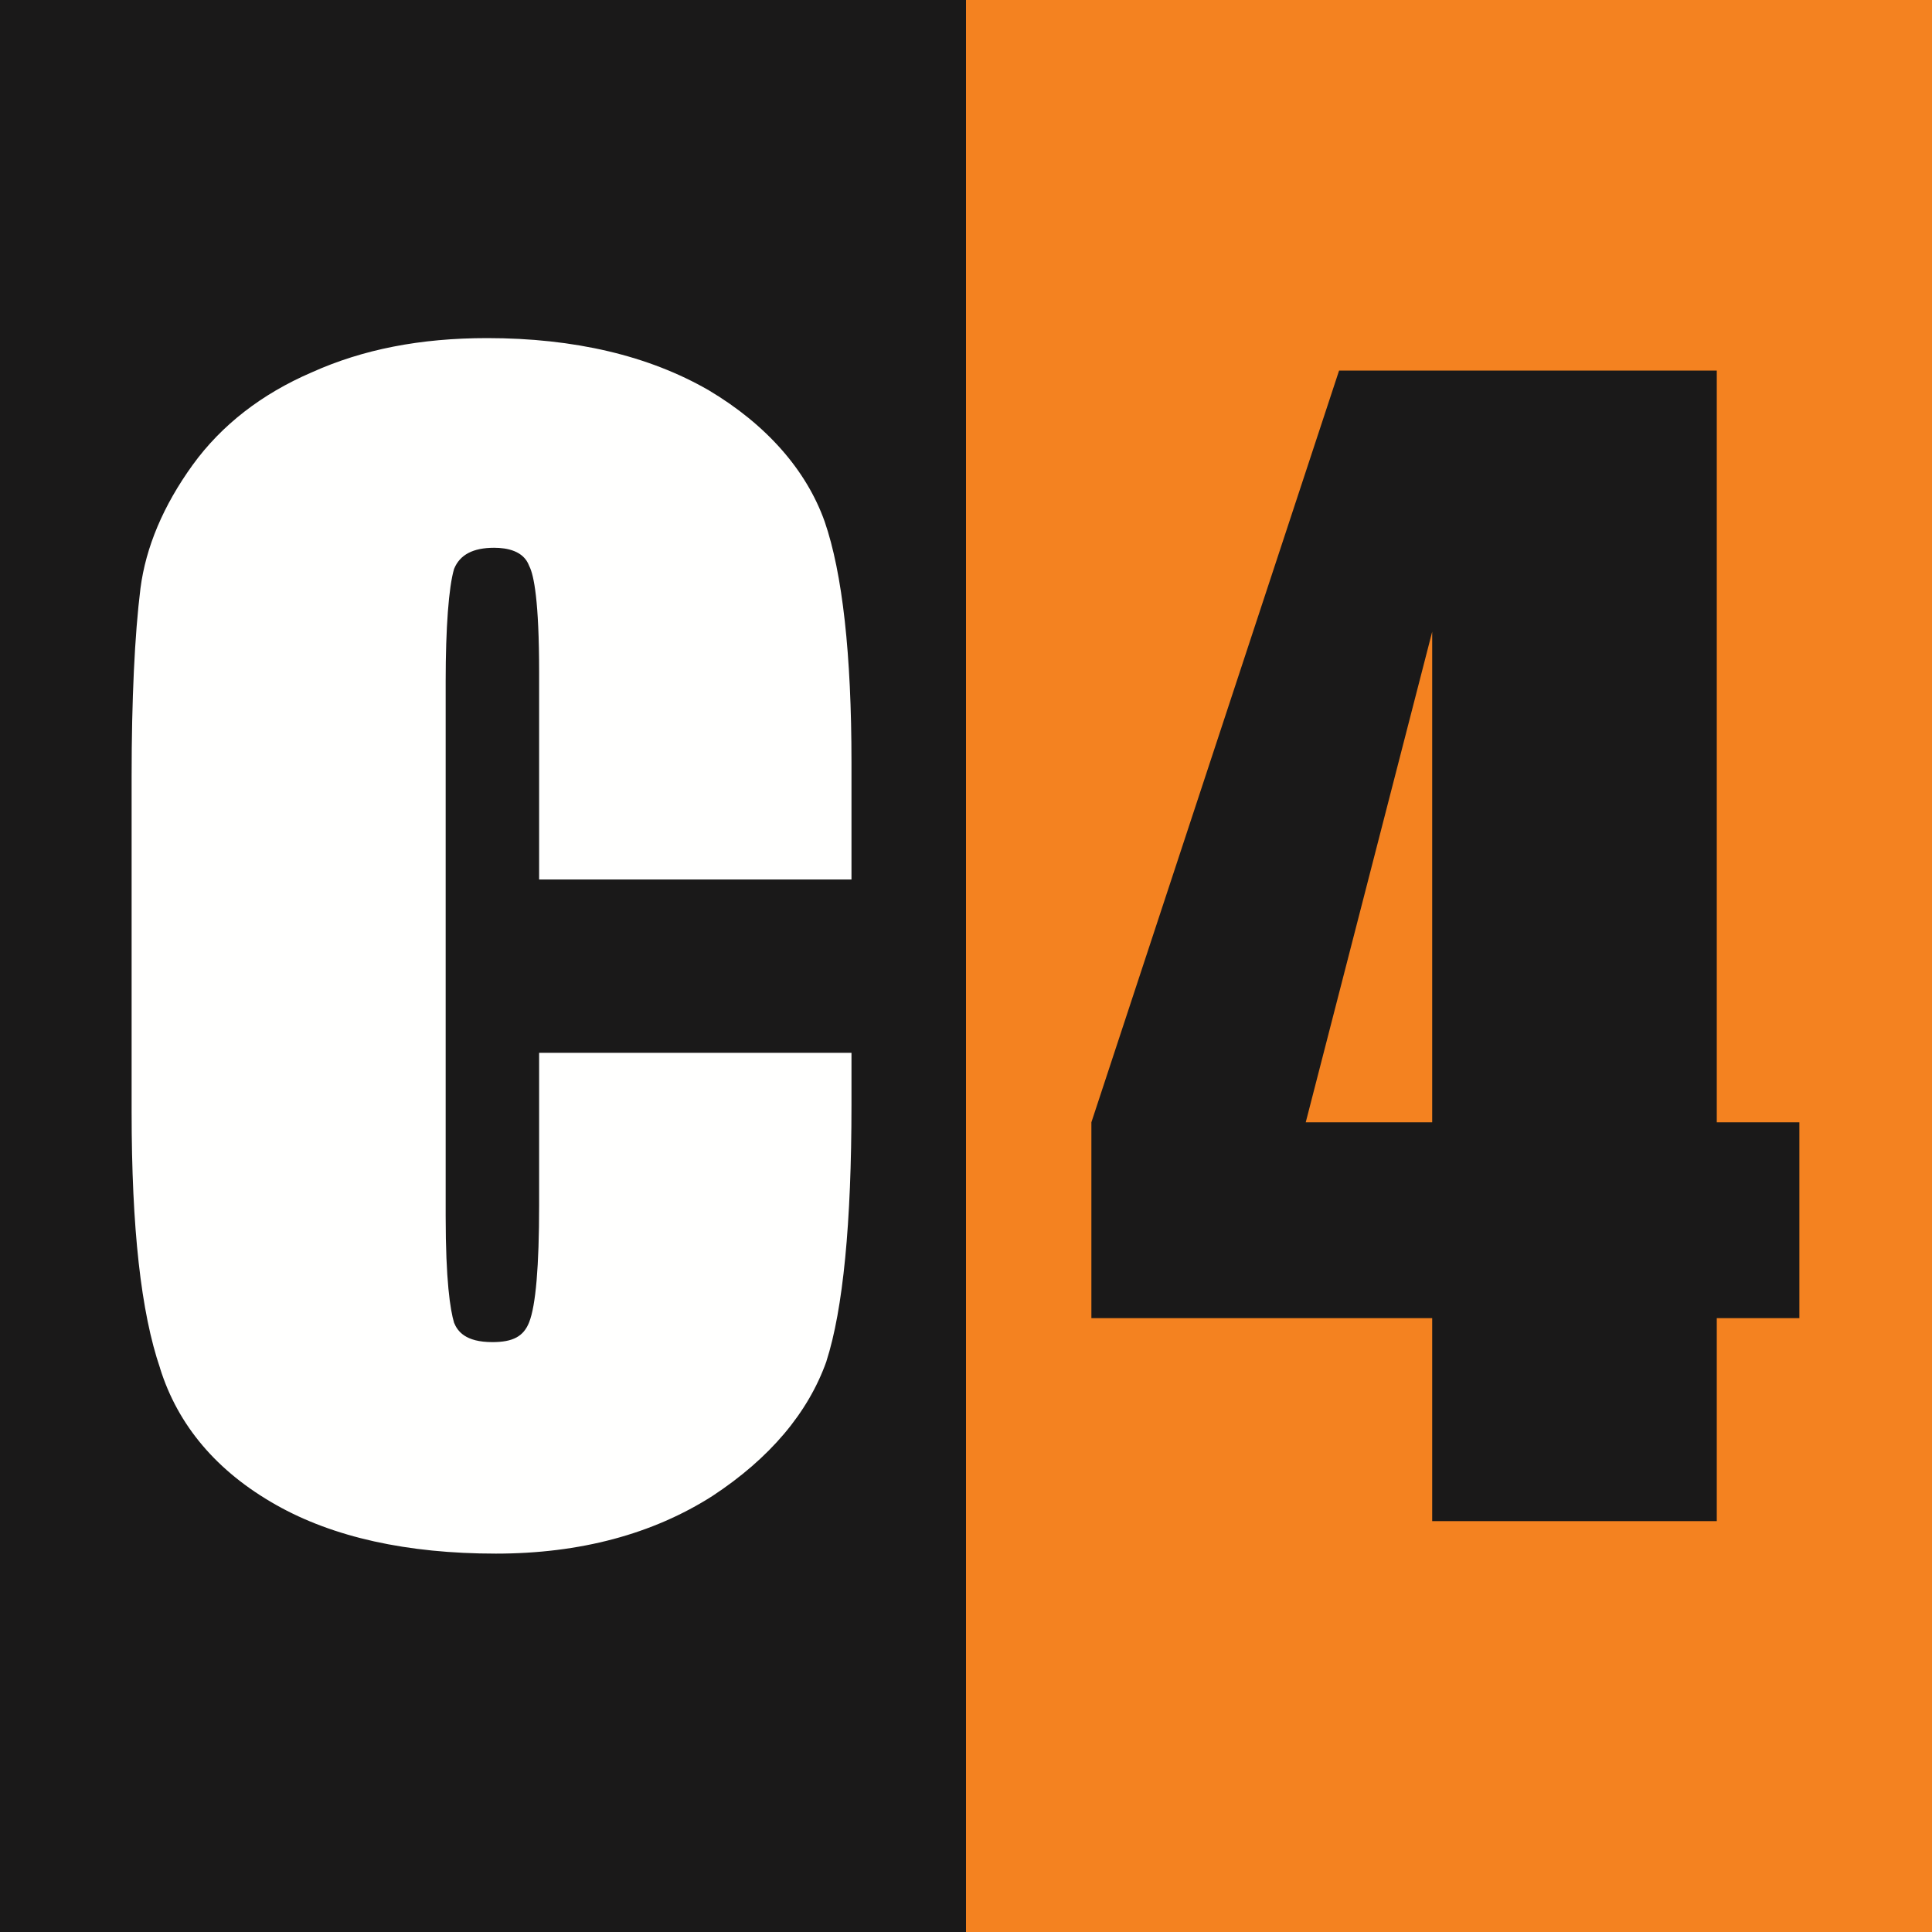 <svg width="40" height="40" viewBox="0 0 40 40" fill="none" xmlns="http://www.w3.org/2000/svg">
<rect x="0" y="0" width="40" height="40" fill="#808080" stroke="none"/>
<path fill-rule="evenodd" clip-rule="evenodd" d="M0 40H20V0H0V40Z" fill="#1A1919"/>
<path fill-rule="evenodd" clip-rule="evenodd" d="M20 40H40V0H20V40Z" fill="#F48220"/>
<path fill-rule="evenodd" clip-rule="evenodd" d="M17.074 10.799C16.694 9.73 15.866 8.791 14.677 8.082L14.676 8.081H14.675C13.435 7.364 11.891 7 10.086 7C8.702 7 7.514 7.232 6.455 7.709C5.418 8.155 4.588 8.8 3.991 9.623C3.383 10.464 3.019 11.325 2.908 12.182C2.788 13.145 2.725 14.491 2.725 16.075V23.017C2.725 25.43 2.918 27.168 3.315 28.329C3.315 28.329 3.314 28.328 3.313 28.326C3.683 29.513 4.491 30.466 5.715 31.157C6.899 31.827 8.429 32.166 10.267 32.166C12.005 32.166 13.514 31.763 14.753 30.971C15.938 30.191 16.73 29.253 17.11 28.186L17.111 28.183L17.111 28.18C17.455 27.108 17.629 25.322 17.629 22.871V21.957V21.797H17.469H11.322H11.162V21.957V24.953C11.162 26.218 11.092 27.033 10.955 27.377C10.84 27.669 10.619 27.787 10.194 27.787C9.635 27.787 9.472 27.561 9.401 27.386C9.321 27.117 9.227 26.513 9.227 25.172V14.103C9.227 13.001 9.29 12.154 9.401 11.779C9.521 11.484 9.794 11.341 10.231 11.341C10.498 11.341 10.84 11.405 10.954 11.712L10.957 11.719L10.961 11.727C11.053 11.911 11.162 12.441 11.162 13.92V18.048V18.209H11.322H17.469H17.629V18.048V15.783C17.629 13.547 17.443 11.87 17.074 10.799Z" fill="#FFFFFE"/>
<path fill-rule="evenodd" clip-rule="evenodd" d="M28.343 18.157L29.652 13.079V23.236H27.034L28.343 18.157ZM35.544 23.236V7.673H27.724L22.596 23.236V27.291H29.652V31.493H35.544V27.291H37.254V23.236H35.544Z" fill="#1A1919"/>
</svg>
